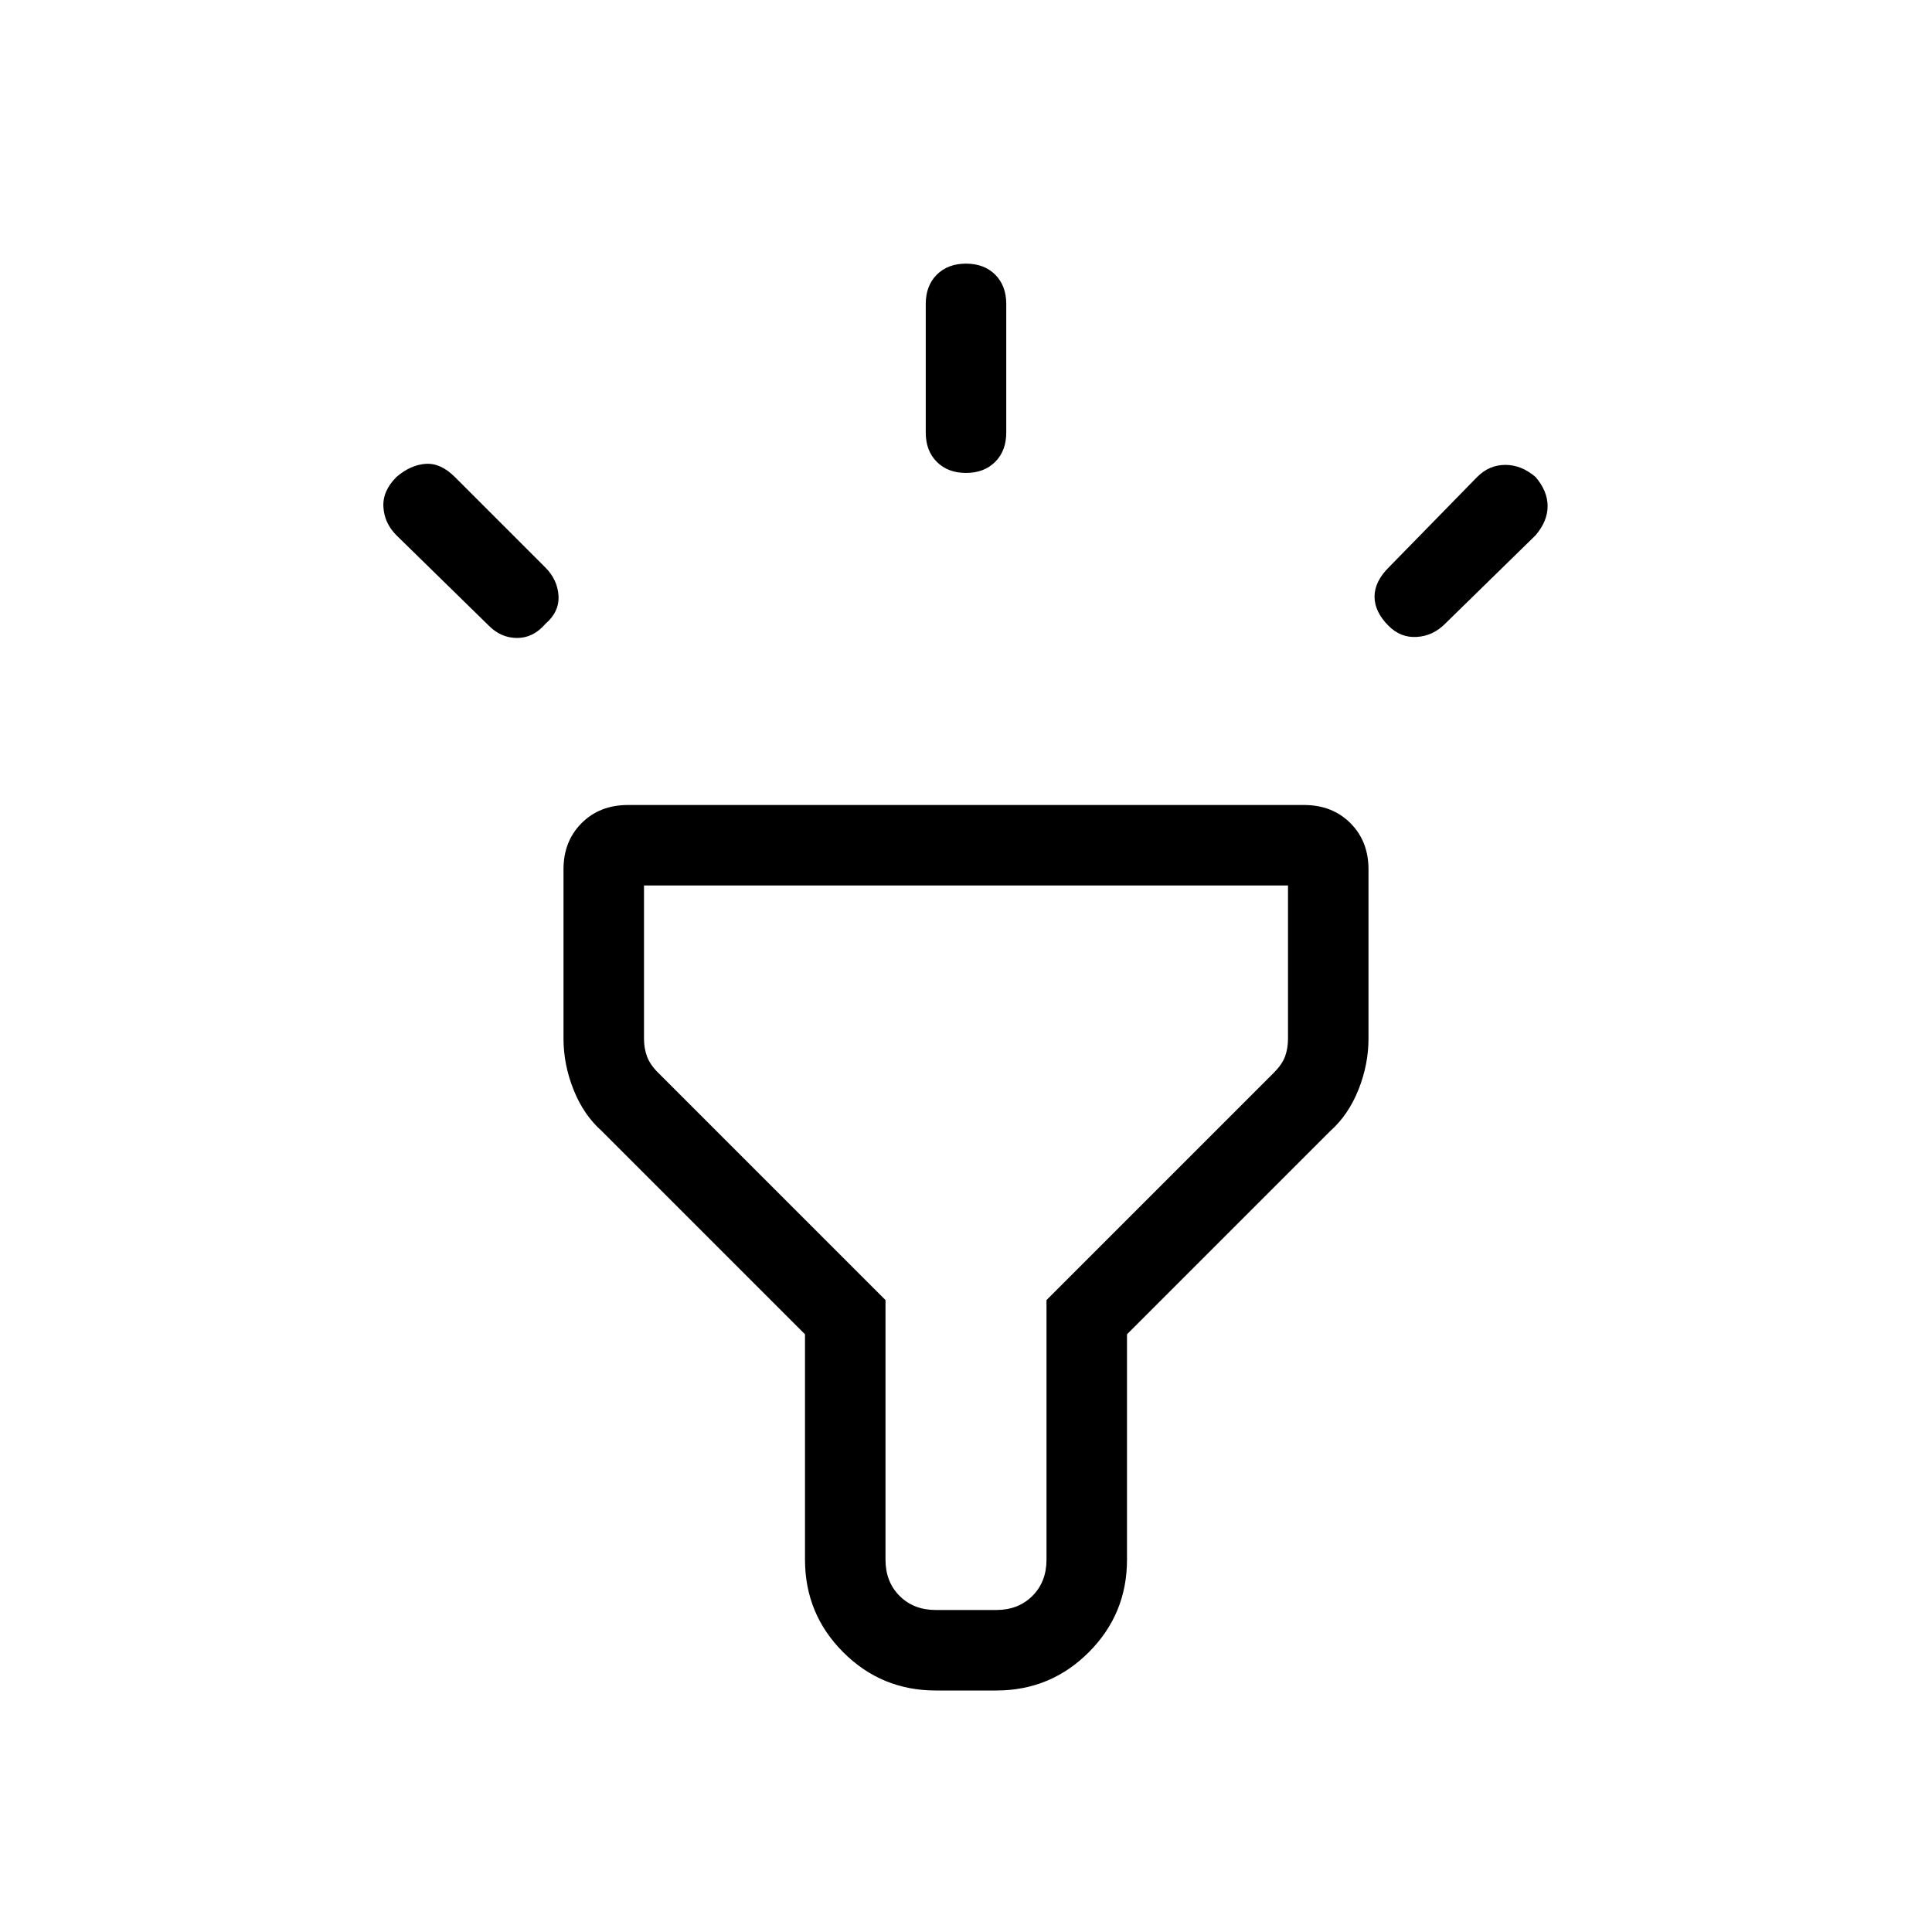 <svg xmlns="http://www.w3.org/2000/svg" height="24" width="24"><path d="M6.075 7.775 4.925 6.65q-.15-.15-.162-.35-.013-.2.162-.375.175-.15.363-.163.187-.012.362.163L6.775 7.05q.15.15.163.35.012.2-.163.35-.15.175-.35.175-.2 0-.35-.15ZM12 5.875q-.225 0-.363-.138-.137-.137-.137-.362v-1.6q0-.225.137-.363.138-.137.363-.137.225 0 .363.137.137.138.137.363v1.6q0 .225-.137.362-.138.138-.363.138Zm5.25 1.9q-.175-.175-.175-.363 0-.187.175-.362l1.1-1.125q.15-.15.35-.15.2 0 .375.15.15.175.15.362 0 .188-.15.363l-1.125 1.1q-.15.15-.35.162-.2.013-.35-.137ZM11.625 21q-.675 0-1.15-.475Q10 20.05 10 19.375v-2.8L7.475 14.05q-.225-.2-.35-.513Q7 13.225 7 12.9v-2.1q0-.35.225-.575Q7.45 10 7.8 10h8.4q.35 0 .575.225.225.225.225.575v2.1q0 .325-.125.637-.125.313-.35.513L14 16.575v2.8q0 .675-.475 1.15-.475.475-1.15.475Zm0-1h.75q.275 0 .45-.175t.175-.45V16.15l2.825-2.825q.1-.1.138-.2.037-.1.037-.225V11H8v1.9q0 .125.038.225.037.1.137.2L11 16.15v3.225q0 .275.175.45t.45.175ZM12 15.5Z"/></svg>